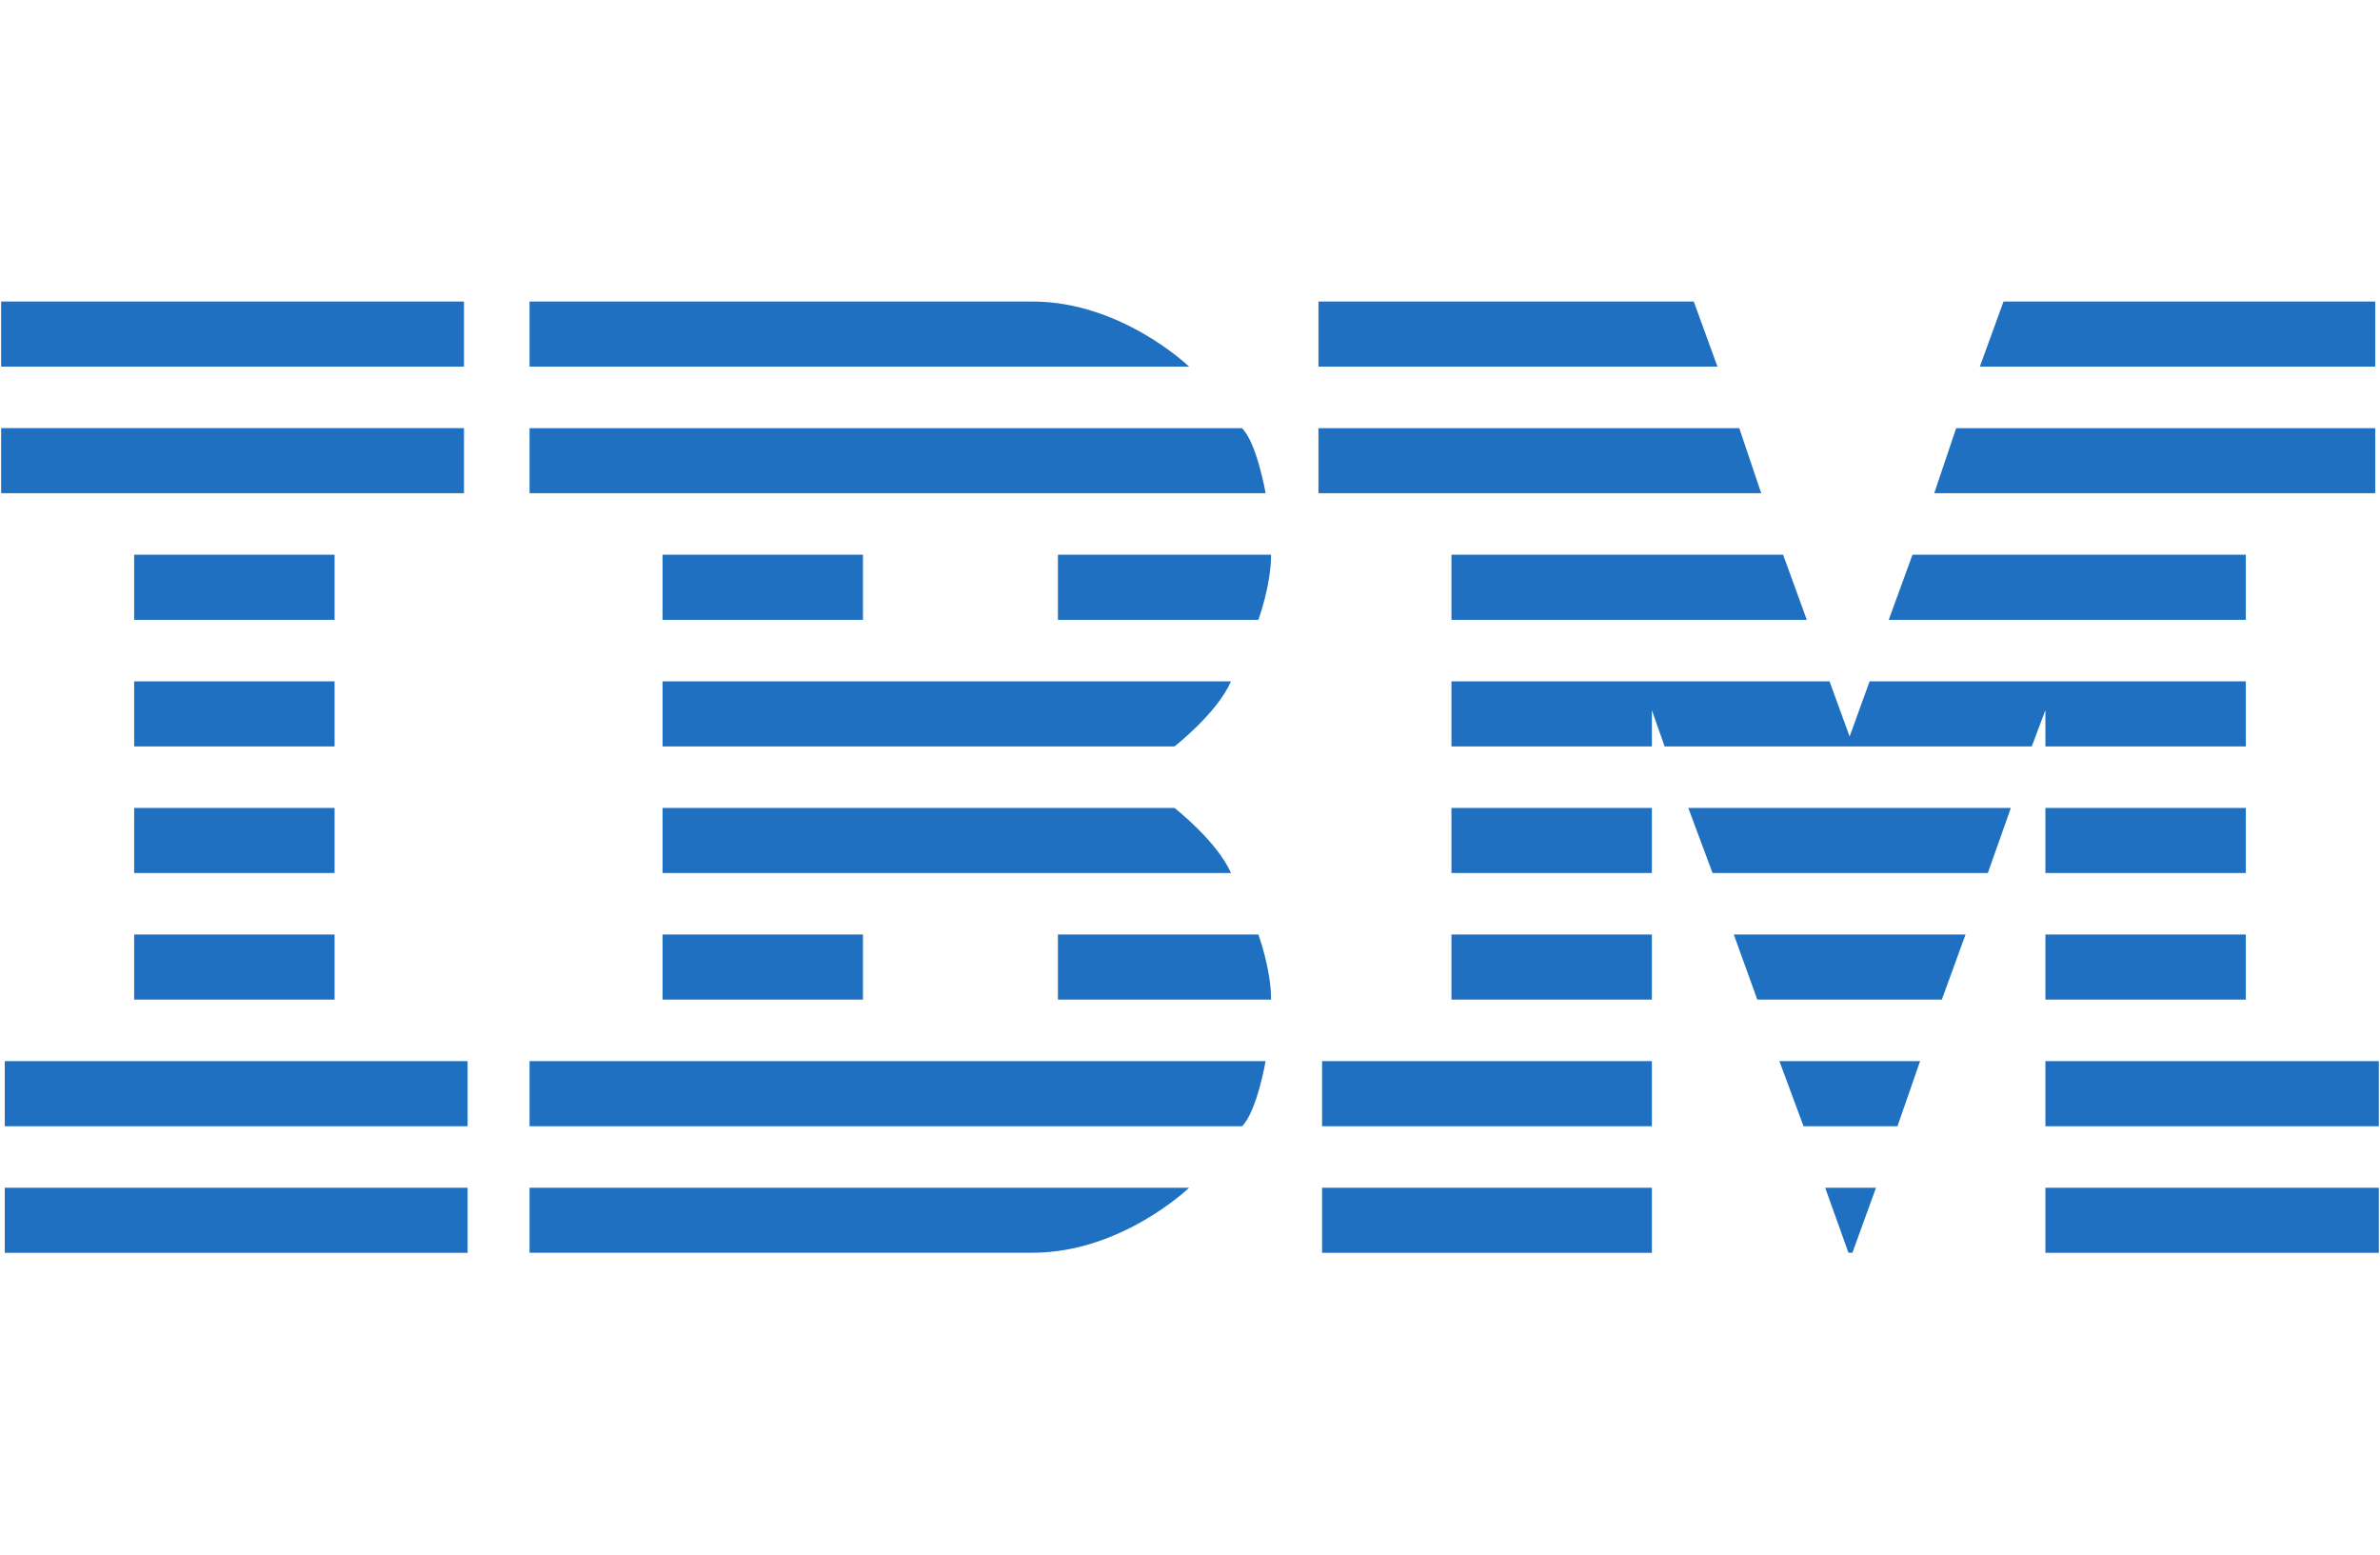<svg width="150" height="98" viewBox="0 0 150 98" fill="none" xmlns="http://www.w3.org/2000/svg">
<g clip-path="url(#clip0_62_2728)">
<g clip-path="url(#clip1_62_2728)">
<path d="M0.073 19V23.101H29.242V19H0.073ZM33.375 19V23.101H74.942C74.942 23.101 70.695 19 65.072 19H33.375ZM83.096 19V23.101H108.243L106.75 19H83.096ZM126.272 19L124.78 23.101H149.699V19H126.272ZM0.073 26.976V31.077H29.242V26.976H0.073ZM33.375 26.982V31.077H79.765C79.765 31.077 79.223 27.92 78.278 26.982H33.375ZM83.096 26.982V31.077H111L109.619 26.982H83.096ZM123.287 26.982L121.905 31.077H149.699V26.982H123.287ZM8.456 34.951V39.058H21.088V34.951H8.456ZM41.757 34.951V39.058H54.389V34.951H41.757ZM66.676 34.951V39.058H79.308C79.308 39.058 80.11 36.889 80.11 34.951H66.676V34.951ZM91.478 34.951V39.058H113.874L112.381 34.951H91.478V34.951ZM120.536 34.951L119.037 39.058H141.544V34.951H120.536ZM8.456 42.933V47.033H21.088V42.933H8.456ZM41.757 42.933V47.033H74.022C74.022 47.033 76.722 44.929 77.582 42.932H41.757V42.933ZM91.478 42.933V47.033H104.11V44.75L104.912 47.033H128.052L128.912 44.75V47.033H141.544V42.933H117.831L116.573 46.407L115.308 42.933H91.478ZM8.456 50.908V55.009H21.088V50.908H8.456ZM41.757 50.908V55.009H77.582C76.721 53.019 74.022 50.908 74.022 50.908H41.757ZM91.478 50.908V55.009H104.11V50.908H91.478ZM106.405 50.908L107.933 55.009H125.283L126.735 50.908H106.405ZM128.912 50.908V55.009H141.544V50.908H128.912ZM8.456 58.883V62.984H21.088V58.883H8.456ZM41.757 58.883V62.984H54.389V58.883H41.757ZM66.676 58.883V62.984H80.11C80.11 61.049 79.308 58.883 79.308 58.883H66.676ZM91.478 58.883V62.984H104.11V58.883H91.478ZM109.273 58.883L110.754 62.984H122.385L123.878 58.883H109.273ZM128.912 58.883V62.984H141.544V58.883H128.912ZM0.301 66.859V70.966H29.47V66.859H0.301V66.859ZM33.375 66.859V70.966H78.278C79.223 70.025 79.765 66.859 79.765 66.859H33.375V66.859ZM83.324 66.859V70.966H104.11V66.859H83.324V66.859ZM112.147 66.859L113.669 70.966H119.587L121.016 66.859H112.147V66.859ZM128.912 66.859V70.966H149.927V66.859H128.912V66.859ZM0.301 74.84V78.942H29.47V74.84H0.301ZM33.375 74.84V78.935H65.072C70.695 78.935 74.942 74.84 74.942 74.84H33.375V74.84ZM83.324 74.84V78.942H104.11V74.84H83.324ZM115.033 74.84L116.497 78.93L116.748 78.935L118.235 74.84H115.033V74.84ZM128.912 74.84V78.942H149.927V74.84H128.912Z" fill="#1F70C1"/>
</g>
</g>
<defs>
<clipPath id="clip0_62_2728">
<rect width="149.854" height="98" fill="white" transform="translate(0.073)"/>
</clipPath>
<clipPath id="clip1_62_2728">
<rect width="149.854" height="60" fill="white" transform="translate(0.073 19)"/>
</clipPath>
</defs>
</svg>

